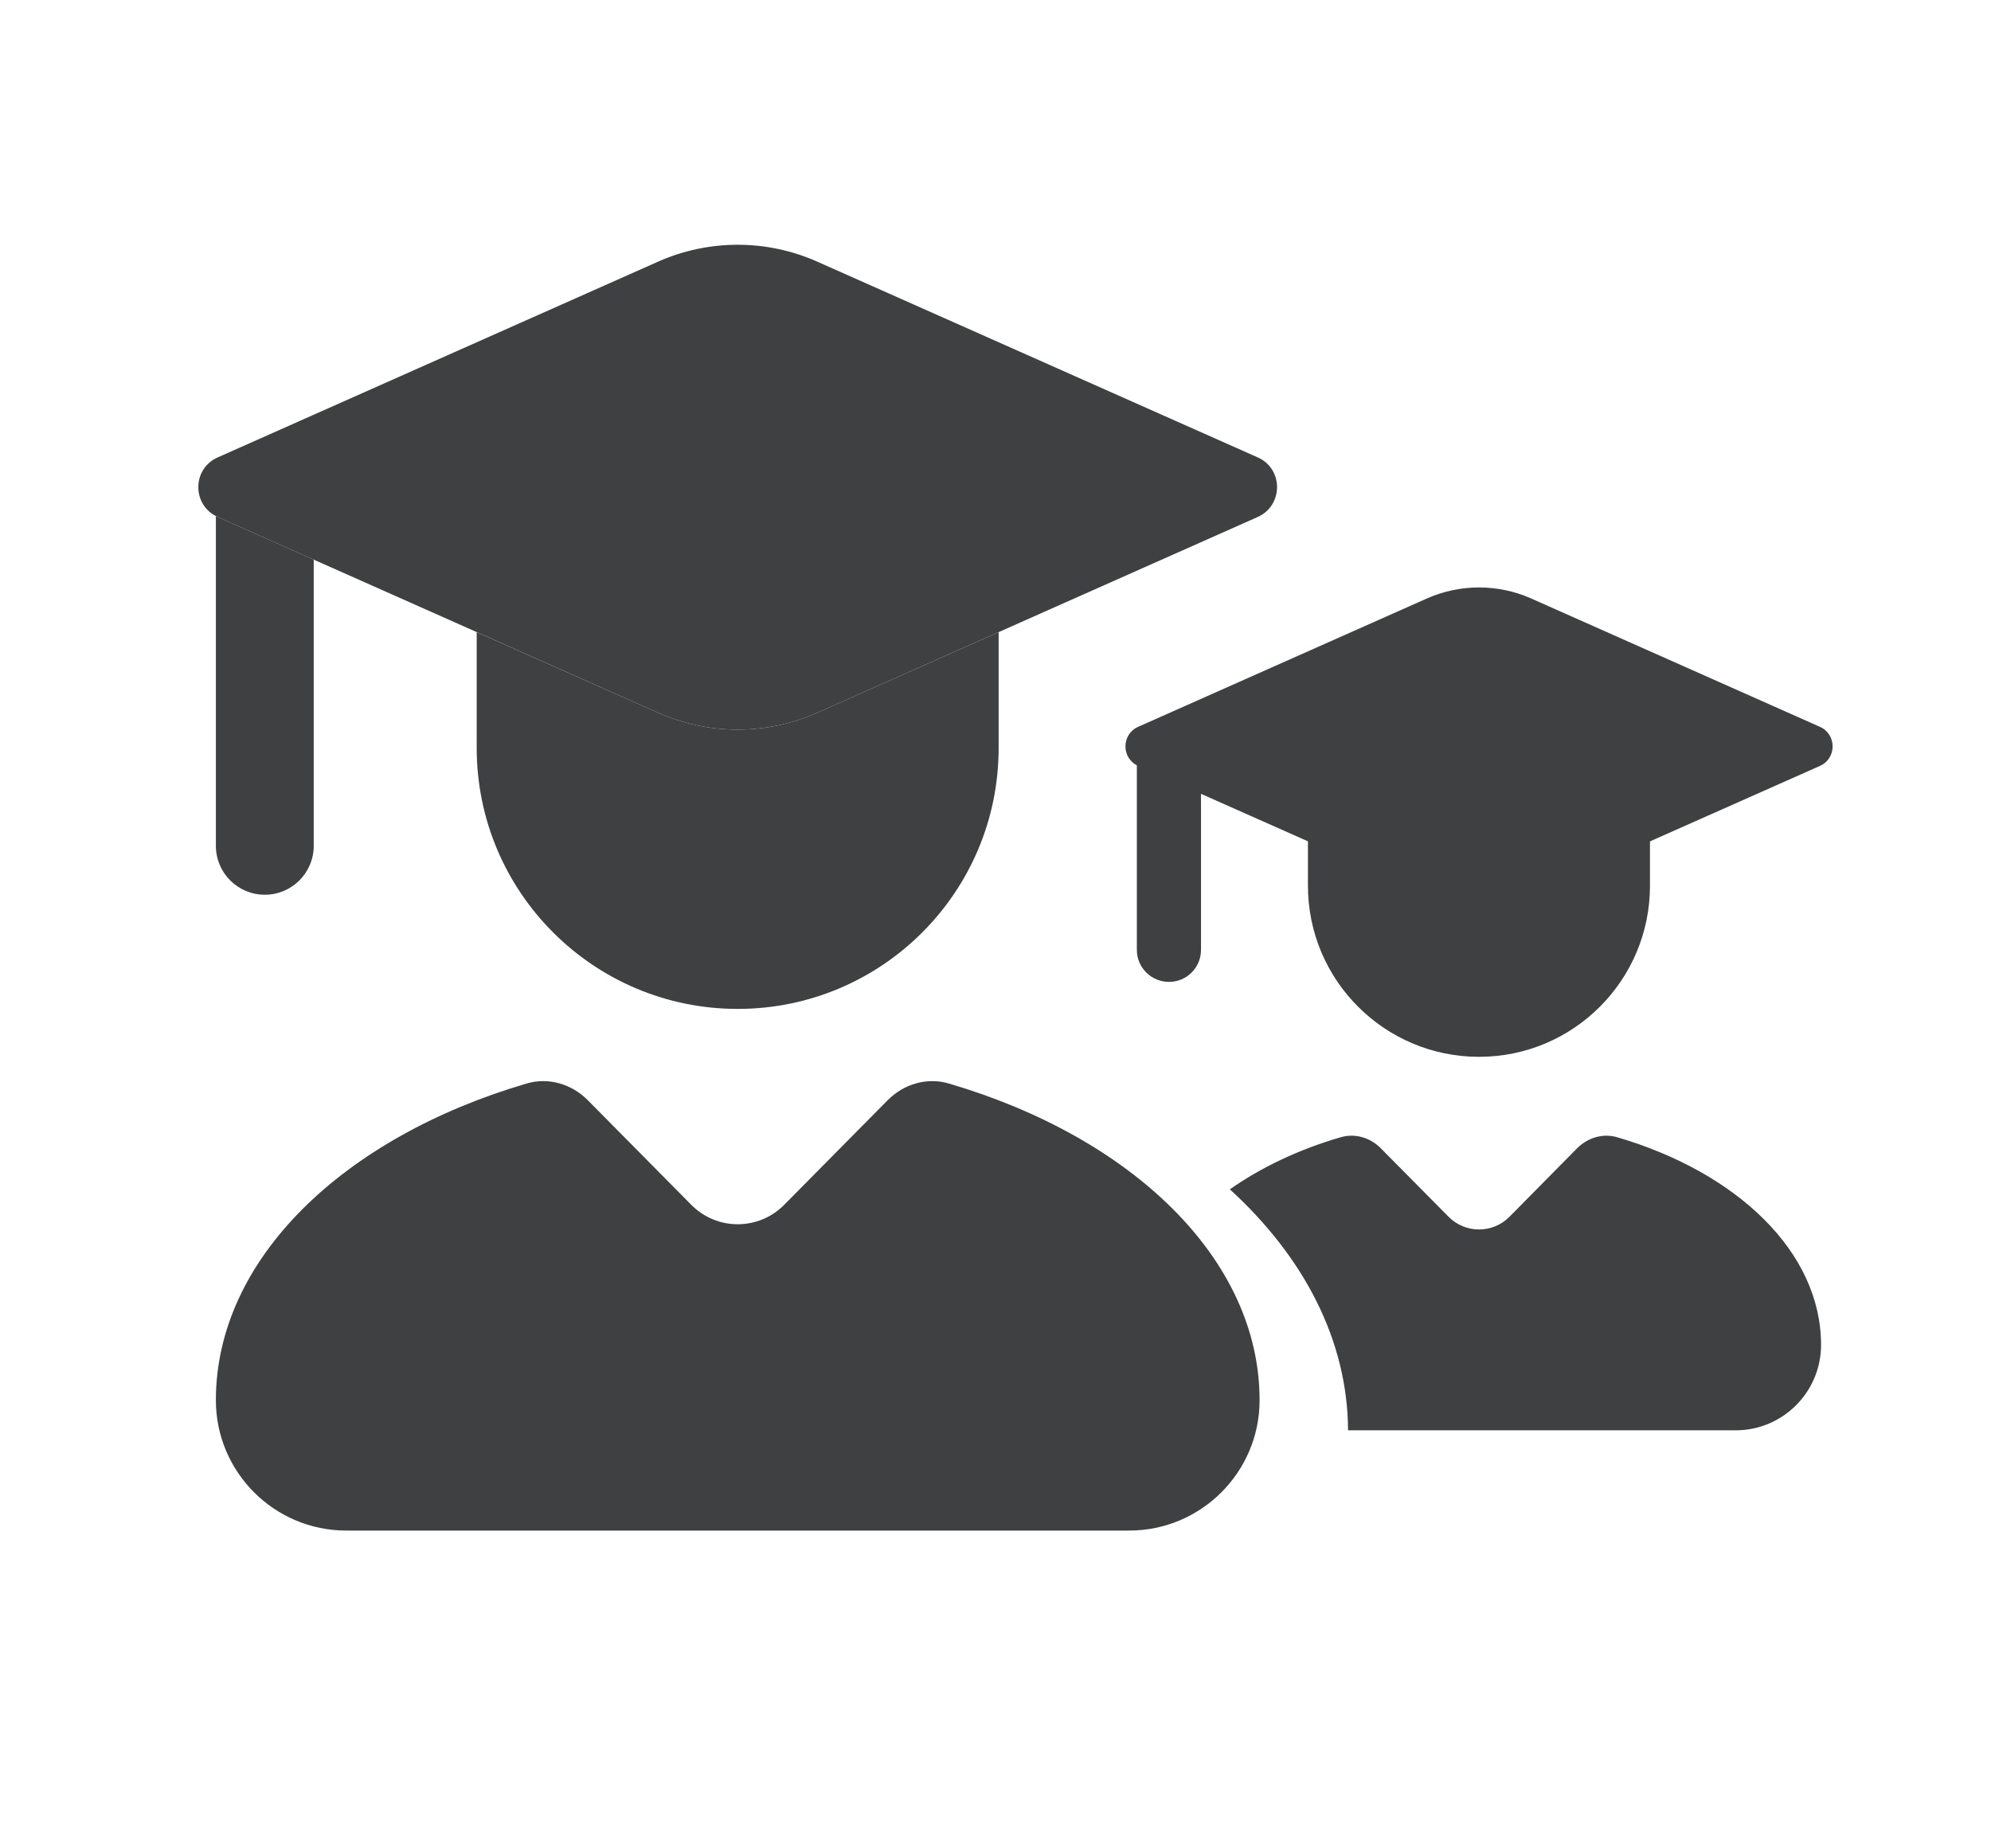 <svg width="14" height="13" viewBox="0 0 14 13" fill="none" xmlns="http://www.w3.org/2000/svg">
<path fill-rule="evenodd" clip-rule="evenodd" d="M11.602 5.695V6.23C11.602 6.894 11.064 7.433 10.4 7.433C9.736 7.433 9.197 6.894 9.197 6.23V5.695L10.034 6.067C10.267 6.171 10.533 6.171 10.766 6.067L11.602 5.695ZM8.445 5.361V6.681C8.445 6.805 8.345 6.906 8.22 6.906C8.095 6.906 7.994 6.805 7.994 6.681V5.161C7.997 5.162 8 5.163 8.003 5.165L8.445 5.361Z" fill="#3F4042"/>
<path d="M12.797 5.112L10.766 4.209C10.533 4.106 10.267 4.106 10.034 4.209L8.003 5.112C7.884 5.165 7.884 5.334 8.003 5.387L10.034 6.289C10.267 6.393 10.533 6.393 10.766 6.289L12.797 5.387C12.916 5.334 12.916 5.165 12.797 5.112Z" fill="#3F4042"/>
<path fill-rule="evenodd" clip-rule="evenodd" d="M9.479 10.06H12.204C12.536 10.06 12.805 9.791 12.805 9.459C12.805 8.807 12.217 8.247 11.373 7.999C11.273 7.969 11.165 8.001 11.091 8.075L10.614 8.558C10.496 8.677 10.304 8.677 10.186 8.558L9.708 8.075C9.635 8.001 9.527 7.969 9.426 7.999C9.131 8.085 8.867 8.211 8.648 8.365C9.169 8.841 9.476 9.427 9.479 10.06Z" fill="#3F4042"/>
<path fill-rule="evenodd" clip-rule="evenodd" d="M7.022 4.446V5.261C7.022 6.274 6.201 7.096 5.187 7.096C4.174 7.096 3.352 6.274 3.352 5.261V4.446L4.628 5.013C4.984 5.171 5.39 5.171 5.746 5.013L7.022 4.446ZM2.206 3.936V5.949C2.206 6.139 2.052 6.293 1.862 6.293C1.672 6.293 1.518 6.139 1.518 5.949V3.63C1.522 3.632 1.526 3.634 1.531 3.636L2.206 3.936Z" fill="#3F4042"/>
<path d="M8.844 3.217L5.746 1.84C5.39 1.682 4.984 1.682 4.628 1.84L1.531 3.217C1.349 3.297 1.349 3.555 1.531 3.636L4.628 5.013C4.984 5.171 5.39 5.171 5.746 5.013L8.844 3.636C9.025 3.555 9.025 3.297 8.844 3.217Z" fill="#3F4042"/>
<path d="M4.133 7.738L4.861 8.474C5.041 8.656 5.334 8.656 5.514 8.474L6.242 7.738C6.355 7.624 6.519 7.575 6.673 7.621C7.959 7.999 8.857 8.854 8.857 9.848C8.857 10.354 8.446 10.765 7.94 10.765H2.435C1.929 10.765 1.518 10.354 1.518 9.848C1.518 8.854 2.416 7.999 3.702 7.621C3.856 7.575 4.02 7.624 4.133 7.738Z" fill="#3F4042"/>
</svg>
